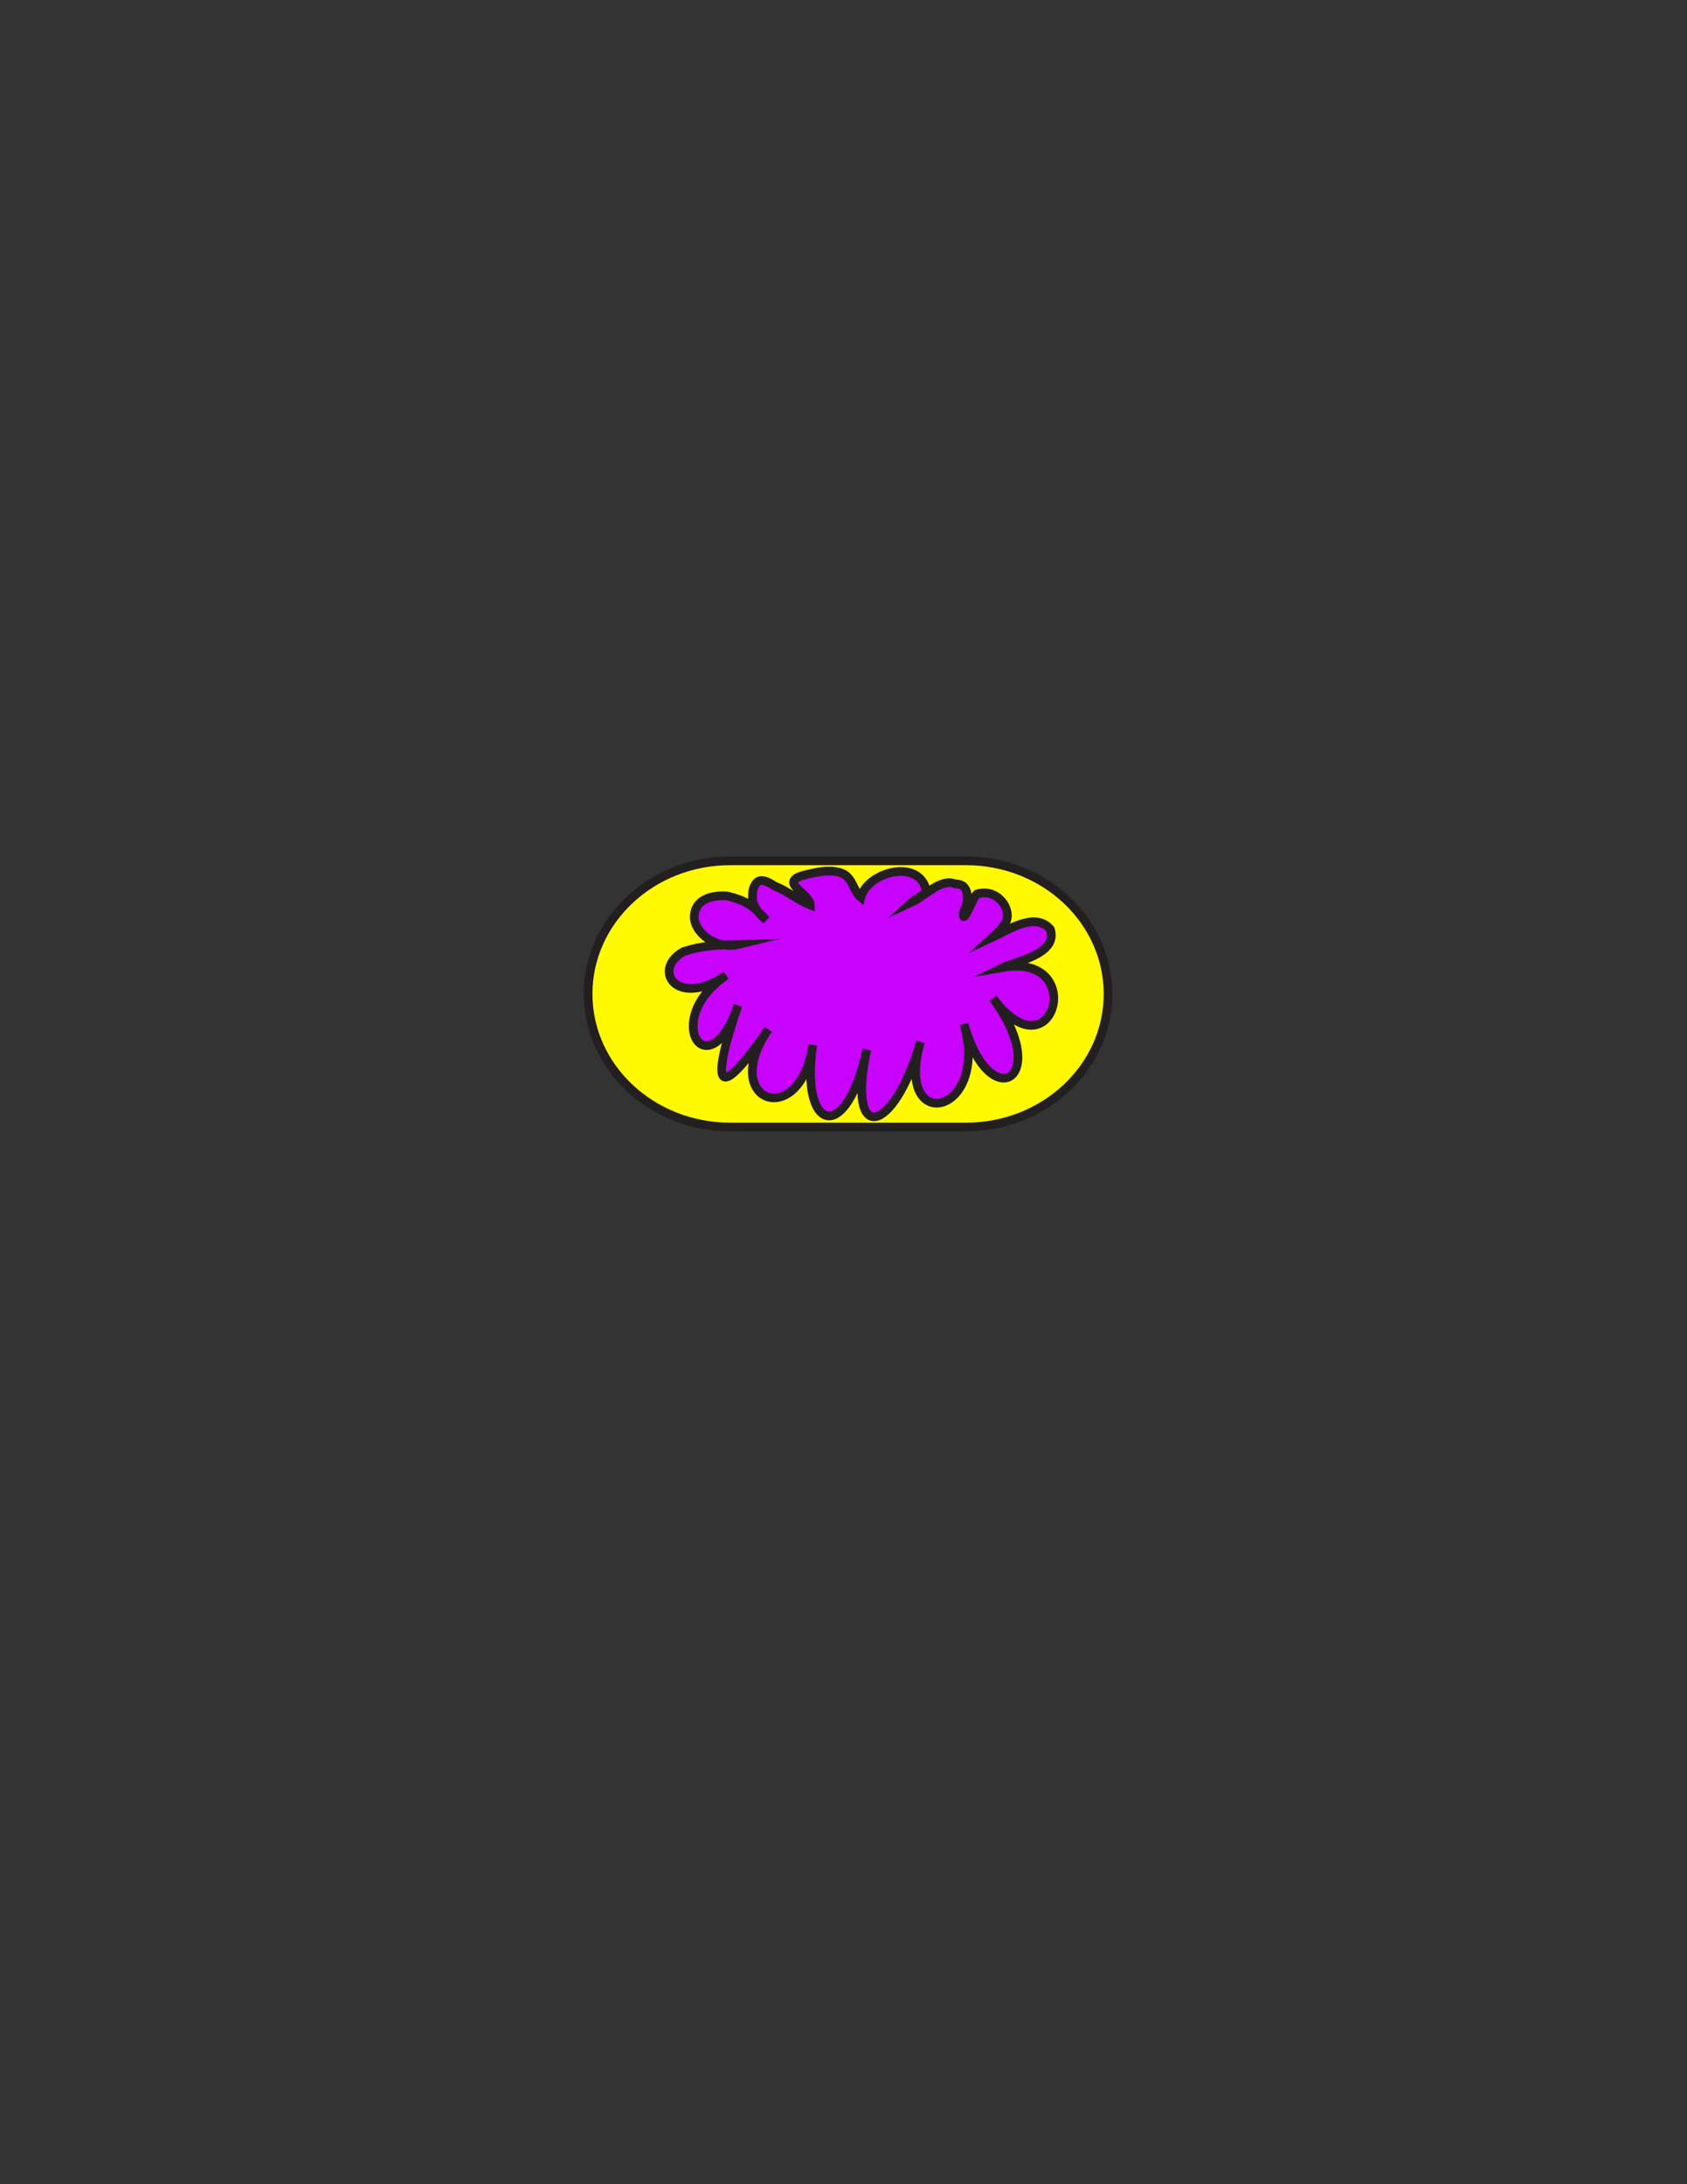 <?xml version="1.0" encoding="utf-8"?>
<!-- Generator: Adobe Illustrator 16.0.0, SVG Export Plug-In . SVG Version: 6.00 Build 0)  -->
<svg version="1.1" id="Layer_1" xmlns="http://www.w3.org/2000/svg" xmlns:xlink="http://www.w3.org/1999/xlink" x="0px" y="0px"
	 width="612px" height="792px" viewBox="0 0 612 792" enable-background="new 0 0 612 792" xml:space="preserve">
<rect x="0" y="0" width="612" height="792" fill="#333333" stroke="none"/>
<rect x="179" y="310.418" fill-opacity="0" fill="#231F20" width="256" height="171.658"/>
<path id="PRIMARY_9_" fill="#FFFA00" stroke="#231F20" stroke-width="3.155" stroke-miterlimit="10" d="M213.346,360.407
	c0,26.649,23.077,48.256,51.543,48.256h85.543c28.463,0,51.537-21.607,51.537-48.256l0,0c0-26.66-23.074-48.266-51.537-48.266
	h-85.543C236.423,312.142,213.346,333.747,213.346,360.407L213.346,360.407z"/>
<path id="SECONDARY_7_" fill="#C802FF" stroke="#231F20" stroke-width="3.155" stroke-miterlimit="10" d="M363.84,350.799
	c4.383-2.123,20.092-4.83,17.21-13.795c-5.451-6.631-15.778,0.446-20.973,2.855c1.284-1.166,3.207-2.917,4.466-4.933
	c3.167-4.324-2.346-13.215-10.173-10.737c-1.722,1.569-4.932,11.692-5.064,6.925c2.503-4.592,2.466-10.759-2.793-10.614
	c-5.324-2.112-10.544,4.209-15.735,6.613c2.559-2.334,5.191-2.404,5.13-4.667c-2.95-11.226-21.229-6.185-23.604,2.926
	c-2.691-2.186-2.818-6.704-6.491-8.579c-1.5-0.662-3.231-0.963-5.25-0.938c-2.015,0.02-4.312,0.371-6.926,1.015
	c-6.531,1.297-6.484,2.995-4.784,4.922c1.697,1.931,5.049,4.102,5.114,6.358c-5.324-2.11-7.731-4.824-13.052-6.936
	c-4.543-3.014-5.975-1.949-6.92-0.512c-0.947,1.443-1.064,3.14-1,5.398c0.068,2.258,2.291,5.305,4.982,7.494
	c-5.071-5.633-7.735-7.039-14.05-8.696c-2.092-0.18-4.142-0.06-5.938,0.409c-3.599,0.943-6.195,3.275-6.118,7.421
	c0.096,1.974,1.056,3.922,2.587,5.581c3.049,3.301,8.373,5.415,13.602,4.138c-7.889,0.215-13.145,0.369-20.071,2.6
	c-1.951,1.083-3.324,2.388-4.173,3.732c-4.244,6.778,4.611,15.044,19.639,4.852c-24.046,16.312-6.253,41.98,4.256,10.918
	c-10.509,31.062-7.09,34.793,11.016,8.701c-18.105,26.092,11.466,37.091,16.12,5.627c-4.654,31.464,12.136,36.503,19.599,1.683
	c-7.463,34.82,9.673,30.996,19.47-2.781c-9.797,33.777,25.11,27.059,15.79-6.52c9.32,33.578,32.222,19.967,10.506-9.31
	c13.567,18.303,23.722,7.261,21.852-2.273c-0.376-1.904-1.234-3.747-2.642-5.292c-1.401-1.544-3.361-2.772-5.944-3.445
	C370.901,350.257,367.716,350.131,363.84,350.799z"/>
</svg>
